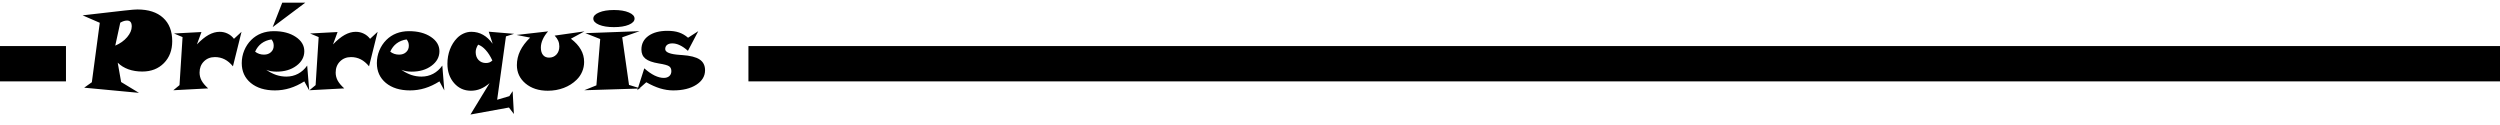 <?xml version="1.0" encoding="UTF-8" standalone="no"?>
<svg
   xmlns:dc="http://purl.org/dc/elements/1.1/"
   xmlns:cc="http://creativecommons.org/ns#"
   xmlns:rdf="http://www.w3.org/1999/02/22-rdf-syntax-ns#"
   xmlns:svg="http://www.w3.org/2000/svg"
   xmlns="http://www.w3.org/2000/svg"
   height="100%"
   width="100%"
   version="1.1"
   id="svg2"
   viewBox="0 0 640 32">
  <defs
     id="defs4" />
  <g
     id="layer1">
    <path
       id="rect4140"
       d="m -1.93,11.792 0,9.04 18.819,0 0,-9.04 z m 193.529,0 0,9.04 458.395,0 0,-9.04 z"
       style="color:#000000;clip-rule:nonzero;display:inline;overflow:visible;visibility:visible;opacity:1;isolation:auto;mix-blend-mode:normal;color-interpolation:sRGB;color-interpolation-filters:linearRGB;solid-color:#000000;solid-opacity:1;fill:#000000;fill-opacity:1;fill-rule:nonzero;stroke:none;stroke-width:3.5;stroke-linecap:butt;stroke-linejoin:round;stroke-miterlimit:4;stroke-dasharray:none;stroke-dashoffset:0;stroke-opacity:1;marker:none;marker-start:none;marker-mid:none;marker-end:none;color-rendering:auto;image-rendering:auto;shape-rendering:auto;text-rendering:auto;enable-background:accumulate" />
    <path
       id="path4240"
       d="M 72.254 0.686 L 69.805 6.945 L 78.152 0.686 L 72.254 0.686 z M 35.172 2.424 C 34.894 2.424 34.516 2.443 34.043 2.48 C 33.57 2.518 32.834 2.592 31.832 2.703 L 21.145 3.928 L 25.543 5.834 L 23.51 21.055 L 21.549 22.447 L 35.574 23.77 L 31.01 21 L 30.135 16.047 C 30.886 16.789 31.799 17.355 32.875 17.744 C 33.951 18.124 35.134 18.314 36.424 18.314 C 38.697 18.314 40.542 17.596 41.961 16.158 C 43.38 14.72 44.09 12.847 44.09 10.537 C 44.09 7.968 43.31 5.972 41.752 4.553 C 40.194 3.133 38.001 2.424 35.172 2.424 z M 157.174 2.562 C 155.615 2.562 154.345 2.772 153.361 3.189 C 152.378 3.607 151.887 4.131 151.887 4.762 C 151.887 5.393 152.374 5.917 153.348 6.334 C 154.331 6.742 155.606 6.945 157.174 6.945 C 158.742 6.945 160.012 6.742 160.986 6.334 C 161.96 5.917 162.447 5.393 162.447 4.762 C 162.447 4.131 161.96 3.607 160.986 3.189 C 160.012 2.772 158.742 2.562 157.174 2.562 z M 32.527 5.262 C 32.936 5.262 33.237 5.388 33.432 5.639 C 33.626 5.88 33.725 6.26 33.725 6.779 C 33.725 7.67 33.334 8.578 32.555 9.506 C 31.775 10.424 30.76 11.149 29.508 11.678 L 30.787 5.805 C 31.13 5.61 31.438 5.472 31.707 5.389 C 31.976 5.305 32.249 5.262 32.527 5.262 z M 170.865 7.893 C 168.824 7.893 167.202 8.325 165.996 9.188 C 164.799 10.05 164.201 11.214 164.201 12.68 C 164.201 13.682 164.544 14.461 165.23 15.018 C 165.926 15.574 167.062 15.982 168.639 16.242 C 170.049 16.465 170.939 16.709 171.311 16.979 C 171.682 17.238 171.867 17.647 171.867 18.203 C 171.867 18.741 171.692 19.167 171.34 19.482 C 170.987 19.789 170.514 19.943 169.92 19.943 C 169.206 19.943 168.422 19.738 167.568 19.33 C 166.724 18.913 165.847 18.301 164.938 17.494 L 163.35 22.457 L 161.027 21.738 L 159.289 9.549 L 163.742 7.977 L 149.855 8.49 L 153.654 9.994 L 152.68 21.85 L 149.576 23.102 L 163.277 22.678 L 163.143 23.102 L 163.633 22.668 L 163.992 22.656 L 163.734 22.576 L 165.453 21.055 C 166.687 21.76 167.866 22.286 168.988 22.629 C 170.12 22.972 171.236 23.143 172.34 23.143 C 174.78 23.143 176.747 22.664 178.24 21.709 C 179.743 20.744 180.494 19.502 180.494 17.98 C 180.494 16.756 180.031 15.837 179.104 15.225 C 178.185 14.612 176.7 14.237 174.65 14.098 C 174.511 14.088 174.317 14.075 174.066 14.057 C 171.553 13.89 170.295 13.394 170.295 12.568 C 170.295 12.114 170.452 11.756 170.768 11.496 C 171.092 11.236 171.542 11.107 172.117 11.107 C 172.748 11.107 173.39 11.265 174.039 11.58 C 174.698 11.886 175.388 12.364 176.111 13.014 L 178.756 7.977 L 176.139 9.66 C 175.424 9.039 174.656 8.589 173.83 8.311 C 173.004 8.032 172.016 7.893 170.865 7.893 z M 70.125 7.977 C 68.947 7.977 67.866 8.167 66.883 8.547 C 65.909 8.927 65.051 9.488 64.309 10.23 C 63.539 11 62.94 11.904 62.514 12.943 C 62.096 13.973 61.887 15.045 61.887 16.158 C 61.887 18.264 62.657 19.956 64.197 21.236 C 65.746 22.507 67.805 23.143 70.375 23.143 C 71.692 23.143 72.967 22.953 74.201 22.572 C 75.435 22.192 76.669 21.613 77.902 20.834 L 79.154 23.143 L 78.641 16.783 C 77.991 17.702 77.212 18.402 76.303 18.885 C 75.394 19.367 74.396 19.609 73.311 19.609 C 72.42 19.609 71.553 19.47 70.709 19.191 C 69.874 18.904 69.02 18.463 68.148 17.869 C 68.547 18.027 68.964 18.147 69.4 18.23 C 69.836 18.305 70.306 18.342 70.807 18.342 C 72.838 18.342 74.526 17.842 75.871 16.84 C 77.225 15.838 77.902 14.596 77.902 13.111 C 77.902 11.636 77.169 10.412 75.703 9.438 C 74.237 8.463 72.379 7.977 70.125 7.977 z M 104.717 7.977 C 103.539 7.977 102.458 8.167 101.475 8.547 C 100.501 8.927 99.642 9.488 98.9 10.23 C 98.13 11 97.532 11.904 97.105 12.943 C 96.688 13.973 96.479 15.045 96.479 16.158 C 96.479 18.264 97.249 19.956 98.789 21.236 C 100.338 22.507 102.397 23.143 104.967 23.143 C 106.284 23.143 107.559 22.953 108.793 22.572 C 110.027 22.192 111.26 21.613 112.494 20.834 L 113.746 23.143 L 113.232 16.783 C 112.583 17.702 111.804 18.402 110.895 18.885 C 109.985 19.367 108.988 19.609 107.902 19.609 C 107.012 19.609 106.145 19.47 105.301 19.191 C 104.466 18.904 103.612 18.463 102.74 17.869 C 103.139 18.027 103.556 18.147 103.992 18.23 C 104.428 18.305 104.898 18.342 105.398 18.342 C 107.43 18.342 109.118 17.842 110.463 16.84 C 111.817 15.838 112.494 14.596 112.494 13.111 C 112.494 11.636 111.761 10.412 110.295 9.438 C 108.829 8.463 106.971 7.977 104.717 7.977 z M 140.309 8.031 L 132.238 8.949 L 135.717 9.631 C 134.576 10.725 133.724 11.859 133.158 13.027 C 132.602 14.187 132.322 15.401 132.322 16.672 C 132.322 18.564 133.06 20.132 134.535 21.375 C 136.019 22.609 137.917 23.227 140.227 23.227 C 141.692 23.227 143.059 22.984 144.33 22.502 C 145.601 22.02 146.692 21.329 147.602 20.43 C 148.232 19.817 148.709 19.121 149.033 18.342 C 149.367 17.563 149.535 16.737 149.535 15.865 C 149.535 14.715 149.256 13.658 148.699 12.693 C 148.152 11.719 147.305 10.791 146.154 9.91 L 149.619 8.031 L 141.992 9.117 C 142.4 9.544 142.704 9.981 142.898 10.426 C 143.093 10.871 143.189 11.358 143.189 11.887 C 143.189 12.731 142.945 13.421 142.453 13.959 C 141.961 14.488 141.33 14.752 140.561 14.752 C 139.902 14.752 139.387 14.529 139.016 14.084 C 138.645 13.629 138.459 12.998 138.459 12.191 C 138.459 11.514 138.616 10.824 138.932 10.119 C 139.247 9.405 139.706 8.708 140.309 8.031 z M 125.115 8.115 L 126.131 11.219 C 125.379 10.18 124.554 9.409 123.654 8.908 C 122.754 8.398 121.757 8.143 120.662 8.143 C 119.994 8.143 119.346 8.282 118.715 8.561 C 118.084 8.839 117.517 9.232 117.016 9.742 C 116.227 10.549 115.616 11.525 115.18 12.666 C 114.753 13.807 114.539 15.026 114.539 16.324 C 114.539 18.319 115.111 19.969 116.252 21.277 C 117.393 22.576 118.825 23.227 120.551 23.227 C 121.413 23.227 122.23 23.069 123 22.754 C 123.779 22.439 124.559 21.945 125.338 21.277 L 120.439 29.32 L 130.291 27.525 L 131.557 29.182 L 131.236 23.338 L 130.389 24.617 L 127.271 25.537 L 129.525 9.312 L 131.613 8.658 L 125.115 8.115 z M 56.225 8.143 C 55.297 8.143 54.354 8.407 53.398 8.936 C 52.452 9.464 51.456 10.276 50.408 11.371 L 51.576 8.199 L 44.535 8.574 L 46.734 9.492 L 45.955 21.793 L 44.369 23.102 L 53.287 22.629 C 52.508 21.924 51.947 21.256 51.604 20.625 C 51.26 19.985 51.09 19.302 51.09 18.578 C 51.09 17.428 51.455 16.482 52.188 15.74 C 52.93 14.989 53.877 14.613 55.027 14.613 C 55.927 14.613 56.757 14.808 57.518 15.197 C 58.278 15.587 58.983 16.181 59.633 16.979 L 61.832 8.143 L 59.896 9.938 C 59.46 9.362 58.928 8.921 58.297 8.615 C 57.666 8.3 56.976 8.143 56.225 8.143 z M 91.066 8.143 C 90.139 8.143 89.196 8.407 88.24 8.936 C 87.294 9.464 86.298 10.276 85.25 11.371 L 86.418 8.199 L 79.377 8.574 L 81.576 9.492 L 80.797 21.793 L 79.211 23.102 L 88.129 22.629 C 87.35 21.924 86.789 21.256 86.445 20.625 C 86.102 19.985 85.932 19.302 85.932 18.578 C 85.932 17.428 86.298 16.482 87.031 15.74 C 87.773 14.989 88.719 14.613 89.869 14.613 C 90.769 14.613 91.599 14.808 92.359 15.197 C 93.12 15.587 93.825 16.181 94.475 16.979 L 96.674 8.143 L 94.738 9.938 C 94.302 9.362 93.769 8.921 93.139 8.615 C 92.508 8.3 91.818 8.143 91.066 8.143 z M 69.498 10.092 C 69.693 10.324 69.837 10.568 69.93 10.828 C 70.022 11.088 70.068 11.38 70.068 11.705 C 70.068 12.373 69.837 12.921 69.373 13.348 C 68.909 13.774 68.311 13.986 67.578 13.986 C 67.161 13.986 66.752 13.923 66.354 13.793 C 65.955 13.654 65.607 13.464 65.311 13.223 C 65.709 12.332 66.255 11.627 66.951 11.107 C 67.656 10.579 68.505 10.24 69.498 10.092 z M 104.09 10.092 C 104.285 10.324 104.429 10.568 104.521 10.828 C 104.614 11.088 104.66 11.38 104.66 11.705 C 104.66 12.373 104.429 12.921 103.965 13.348 C 103.501 13.774 102.903 13.986 102.17 13.986 C 101.752 13.986 101.344 13.923 100.945 13.793 C 100.546 13.654 100.199 13.464 99.902 13.223 C 100.301 12.332 100.847 11.627 101.543 11.107 C 102.248 10.579 103.097 10.24 104.09 10.092 z M 122.402 11.428 C 123.08 11.66 123.724 12.118 124.336 12.805 C 124.957 13.482 125.527 14.373 126.047 15.477 C 125.824 15.699 125.578 15.865 125.309 15.977 C 125.049 16.079 124.743 16.131 124.391 16.131 C 123.621 16.131 122.99 15.871 122.498 15.352 C 122.016 14.832 121.775 14.16 121.775 13.334 C 121.775 13.019 121.826 12.707 121.928 12.4 C 122.03 12.094 122.189 11.771 122.402 11.428 z "
       style="font-style:normal;font-variant:normal;font-weight:normal;font-stretch:normal;font-size:medium;line-height:125%;font-family:'Snap ITC';-inkscape-font-specification:'Snap ITC';letter-spacing:0px;word-spacing:0px;fill:#000000;fill-opacity:1;stroke:none;stroke-width:1px;stroke-linecap:butt;stroke-linejoin:miter;stroke-opacity:1" />
  </g>
</svg>
